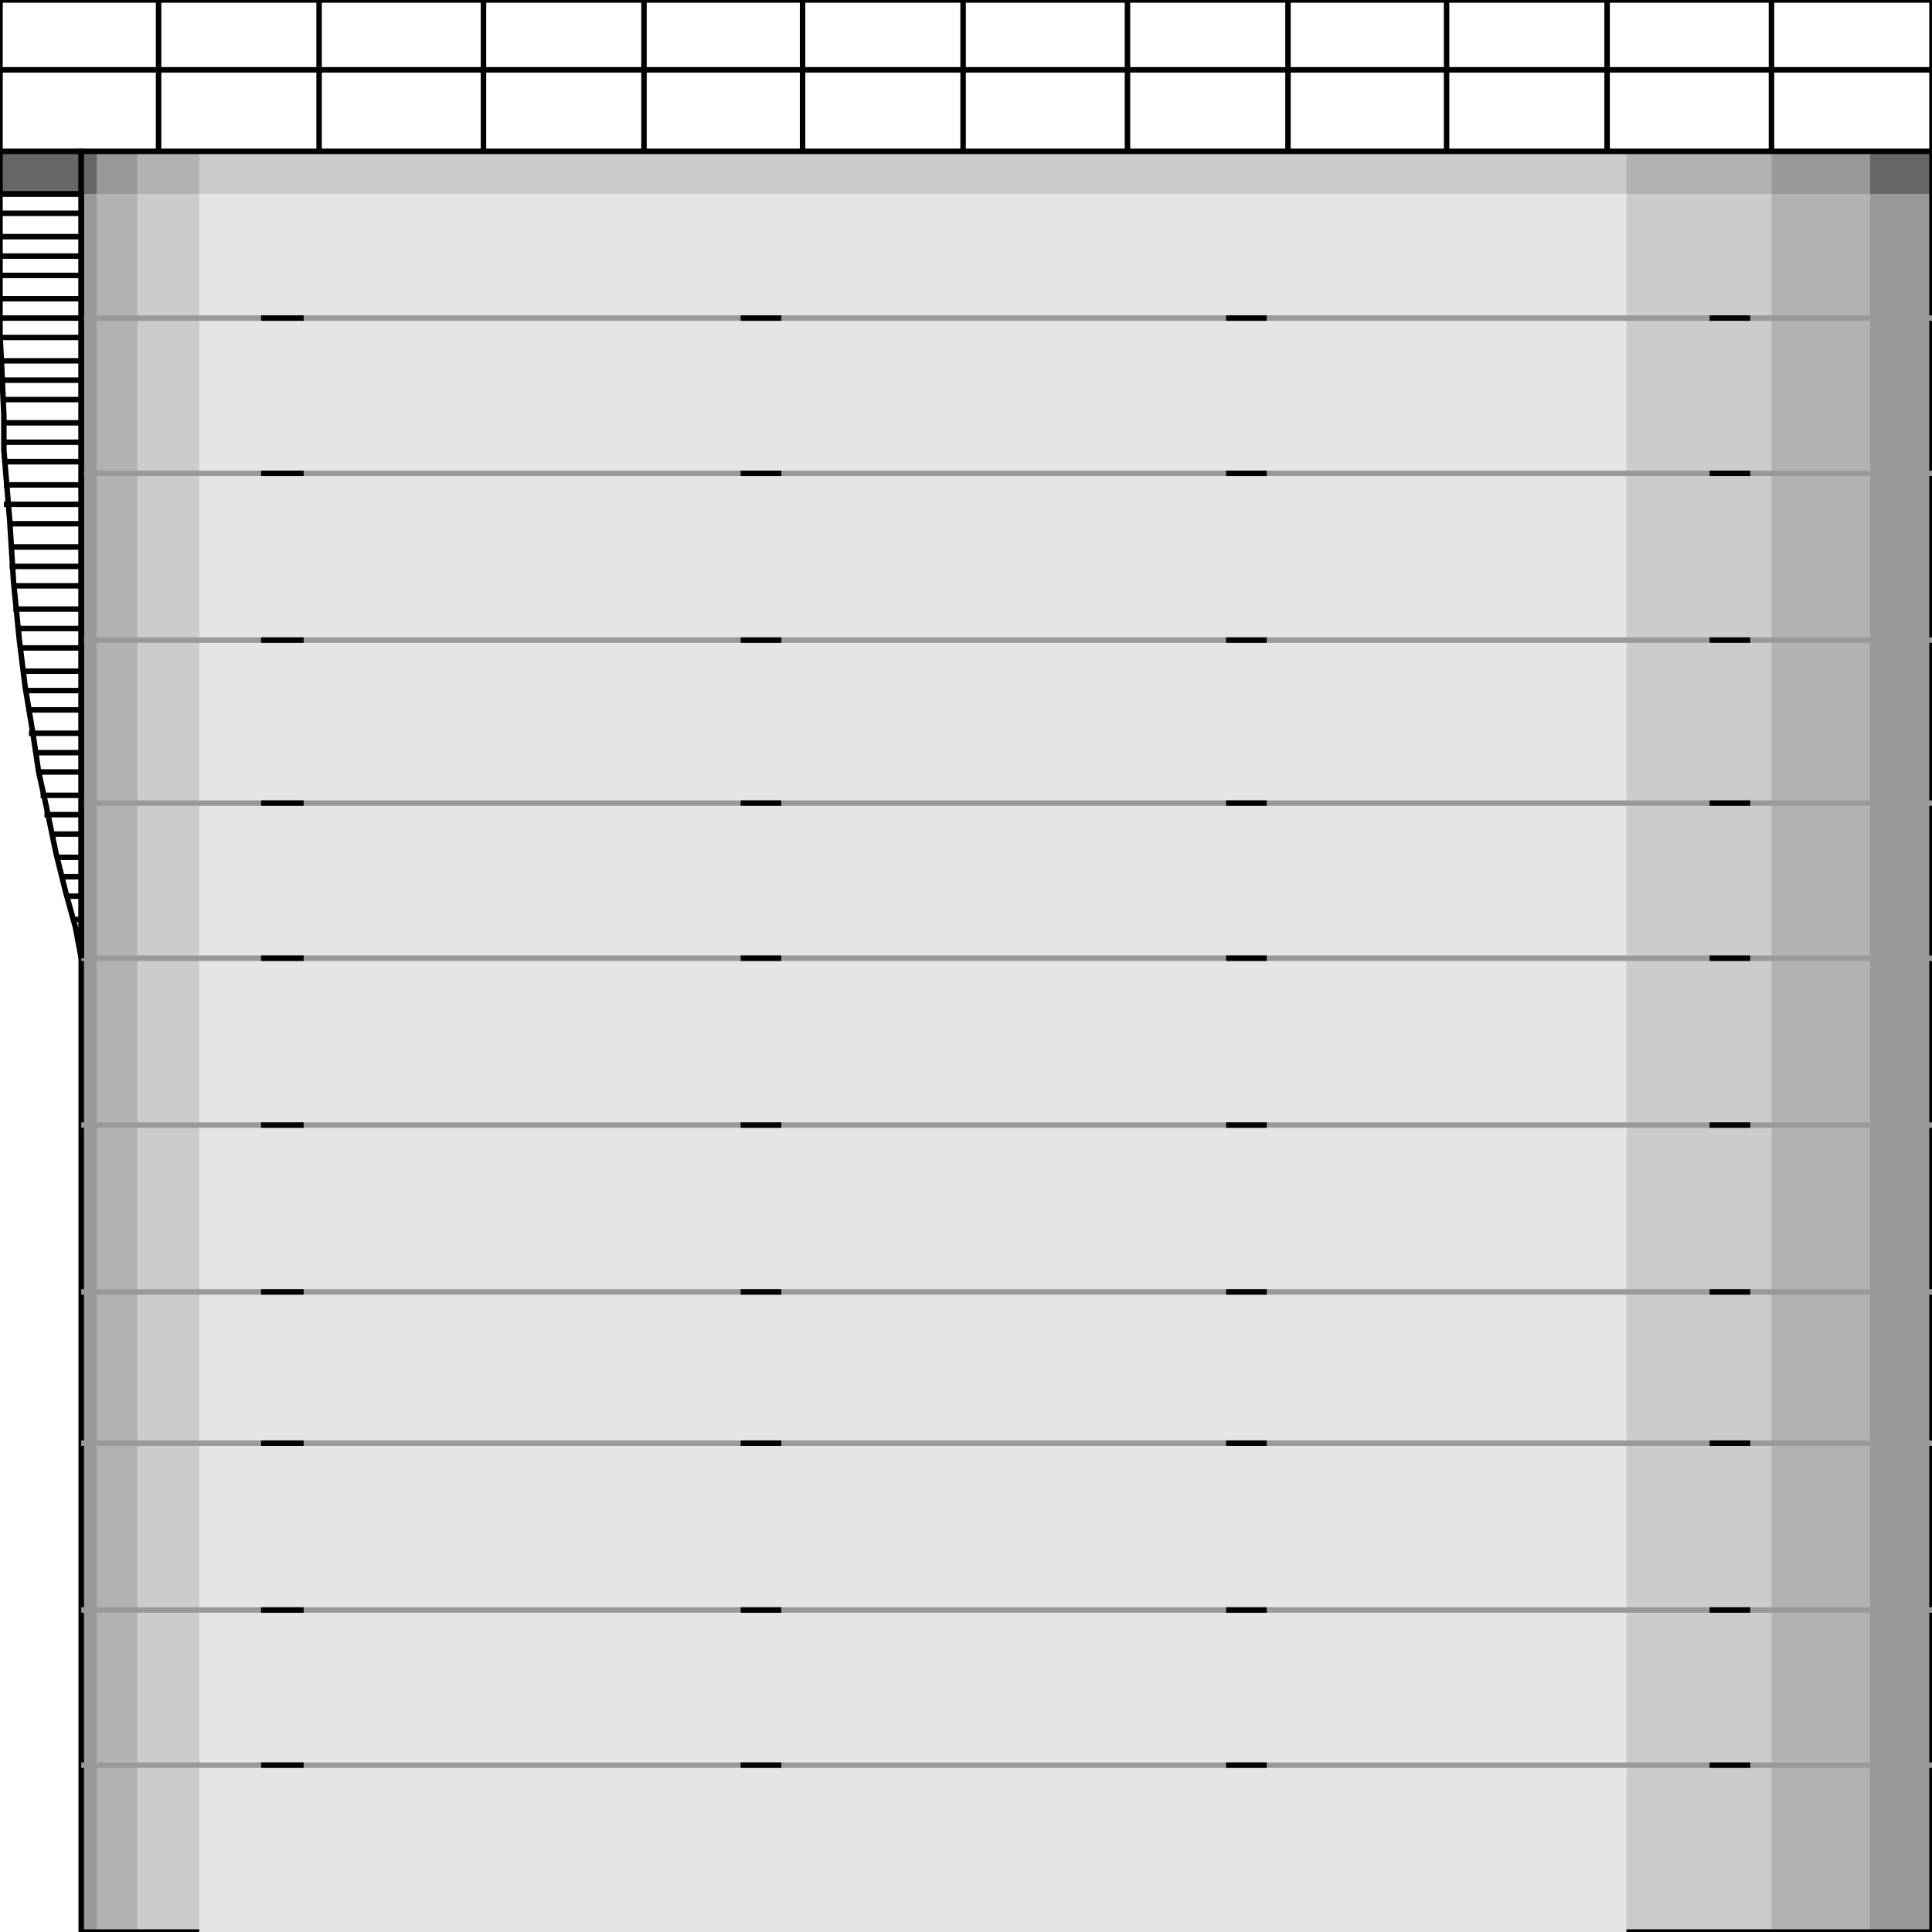 <svg width="150" height="150" viewBox="0 0 150 150" fill="none" xmlns="http://www.w3.org/2000/svg">
<g clip-path="url(#clip0_2109_244943)">
<path d="M0 11.75H6.306V15.063H0V11.75Z" fill="#666666" stroke="black" stroke-width="0.425"/>
<path d="M6.307 11.75H150V15.063H6.307V11.75Z" fill="#666666"/>
<path d="M7.508 11.75H145.195V15.063H7.508V11.75Z" fill="#999999"/>
<path d="M6.307 15.062H150V150.002H6.307V15.062Z" fill="#999999"/>
<path d="M10.66 11.75H137.537V15.063H10.66V11.75Z" fill="#B2B2B2"/>
<path d="M7.508 15.062H145.195V150.002H7.508V15.062Z" fill="#B2B2B2"/>
<path d="M15.466 11.75H126.277V15.063H15.466V11.75Z" fill="#CCCCCC"/>
<path d="M10.66 15.062H137.537V150.002H10.66V15.062Z" fill="#CCCCCC"/>
<path d="M6.307 11.75H150V150.003H6.307V11.75Z" stroke="black" stroke-width="0.425"/>
<path d="M15.466 15.062H126.277V150.002H15.466V15.062Z" fill="#E5E5E5"/>
<path d="M6.307 24.695H150" stroke="#999999" stroke-width="0.425"/>
<path d="M6.307 36.75H150" stroke="#999999" stroke-width="0.425"/>
<path d="M6.307 49.695H150" stroke="#999999" stroke-width="0.425"/>
<path d="M6.307 62.352H150" stroke="#999999" stroke-width="0.425"/>
<path d="M6.307 74.398H150" stroke="#999999" stroke-width="0.425"/>
<path d="M6.307 87.352H150" stroke="#999999" stroke-width="0.425"/>
<path d="M6.307 100.305H150" stroke="#999999" stroke-width="0.425"/>
<path d="M6.307 112.047H150" stroke="#999999" stroke-width="0.425"/>
<path d="M6.307 125H150" stroke="#999999" stroke-width="0.425"/>
<path d="M6.307 137.047H150" stroke="#999999" stroke-width="0.425"/>
<path d="M20.27 24.695H23.574" stroke="black" stroke-width="0.425"/>
<path d="M20.27 36.75H23.574" stroke="black" stroke-width="0.425"/>
<path d="M20.27 49.695H23.574" stroke="black" stroke-width="0.425"/>
<path d="M20.27 62.352H23.574" stroke="black" stroke-width="0.425"/>
<path d="M20.27 74.398H23.574" stroke="black" stroke-width="0.425"/>
<path d="M20.27 87.352H23.574" stroke="black" stroke-width="0.425"/>
<path d="M20.27 100.305H23.574" stroke="black" stroke-width="0.425"/>
<path d="M20.27 112.047H23.574" stroke="black" stroke-width="0.425"/>
<path d="M20.27 125H23.574" stroke="black" stroke-width="0.425"/>
<path d="M20.27 137.047H23.574" stroke="black" stroke-width="0.425"/>
<path d="M57.508 24.695H60.661" stroke="black" stroke-width="0.425"/>
<path d="M57.508 36.75H60.661" stroke="black" stroke-width="0.425"/>
<path d="M57.508 49.695H60.661" stroke="black" stroke-width="0.425"/>
<path d="M57.508 62.352H60.661" stroke="black" stroke-width="0.425"/>
<path d="M57.508 74.398H60.661" stroke="black" stroke-width="0.425"/>
<path d="M57.508 87.352H60.661" stroke="black" stroke-width="0.425"/>
<path d="M57.508 100.305H60.661" stroke="black" stroke-width="0.425"/>
<path d="M57.508 112.047H60.661" stroke="black" stroke-width="0.425"/>
<path d="M57.508 125H60.661" stroke="black" stroke-width="0.425"/>
<path d="M57.508 137.047H60.661" stroke="black" stroke-width="0.425"/>
<path d="M95.195 24.695H98.349" stroke="black" stroke-width="0.425"/>
<path d="M95.195 36.75H98.349" stroke="black" stroke-width="0.425"/>
<path d="M95.195 49.695H98.349" stroke="black" stroke-width="0.425"/>
<path d="M95.195 62.352H98.349" stroke="black" stroke-width="0.425"/>
<path d="M95.195 74.398H98.349" stroke="black" stroke-width="0.425"/>
<path d="M95.195 87.352H98.349" stroke="black" stroke-width="0.425"/>
<path d="M95.195 100.305H98.349" stroke="black" stroke-width="0.425"/>
<path d="M95.195 112.047H98.349" stroke="black" stroke-width="0.425"/>
<path d="M95.195 125H98.349" stroke="black" stroke-width="0.425"/>
<path d="M95.195 137.047H98.349" stroke="black" stroke-width="0.425"/>
<path d="M132.732 24.695H135.886" stroke="black" stroke-width="0.425"/>
<path d="M132.732 36.75H135.886" stroke="black" stroke-width="0.425"/>
<path d="M132.732 49.695H135.886" stroke="black" stroke-width="0.425"/>
<path d="M132.732 62.352H135.886" stroke="black" stroke-width="0.425"/>
<path d="M132.732 74.398H135.886" stroke="black" stroke-width="0.425"/>
<path d="M132.732 87.352H135.886" stroke="black" stroke-width="0.425"/>
<path d="M132.732 100.305H135.886" stroke="black" stroke-width="0.425"/>
<path d="M132.732 112.047H135.886" stroke="black" stroke-width="0.425"/>
<path d="M132.732 125H135.886" stroke="black" stroke-width="0.425"/>
<path d="M132.732 137.047H135.886" stroke="black" stroke-width="0.425"/>
<path d="M0 11.747V0" stroke="black" stroke-width="0.425"/>
<path d="M12.312 11.747V0" stroke="black" stroke-width="0.425"/>
<path d="M24.774 11.747V0" stroke="black" stroke-width="0.425"/>
<path d="M37.537 11.747V0" stroke="black" stroke-width="0.425"/>
<path d="M50 11.747V0" stroke="black" stroke-width="0.425"/>
<path d="M62.312 11.747V0" stroke="black" stroke-width="0.425"/>
<path d="M74.774 11.747V0" stroke="black" stroke-width="0.425"/>
<path d="M87.537 11.747V0" stroke="black" stroke-width="0.425"/>
<path d="M100 11.747V0" stroke="black" stroke-width="0.425"/>
<path d="M112.312 11.747V0" stroke="black" stroke-width="0.425"/>
<path d="M124.774 11.747V0" stroke="black" stroke-width="0.425"/>
<path d="M137.537 11.747V0" stroke="black" stroke-width="0.425"/>
<path d="M150 11.747V0" stroke="black" stroke-width="0.425"/>
<path d="M0 0H150" stroke="black" stroke-width="0.425"/>
<path d="M0 5.422H150" stroke="black" stroke-width="0.425"/>
<path d="M6.306 74.4L5.856 71.99L5.105 69.279L4.354 66.267L3.604 62.653L3.003 59.942L2.553 56.93L1.952 53.316L1.502 49.701L1.051 45.183L0.751 40.364L0.3 34.942V32.231L0.15 28.918L0 25.906V22.291V18.978V15.062H0.3H5.856H6.306V16.87V72.593V74.4Z" stroke="black" stroke-width="0.425"/>
<path d="M0 16.562H6.306" stroke="black" stroke-width="0.425"/>
<path d="M0 18.375H6.306" stroke="black" stroke-width="0.425"/>
<path d="M0 19.883H6.306" stroke="black" stroke-width="0.425"/>
<path d="M0 21.383H6.306" stroke="black" stroke-width="0.425"/>
<path d="M0 23.195H6.306" stroke="black" stroke-width="0.425"/>
<path d="M0 24.695H6.306" stroke="black" stroke-width="0.425"/>
<path d="M0 26.203H6.306" stroke="black" stroke-width="0.425"/>
<path d="M0 28.016H6.306" stroke="black" stroke-width="0.425"/>
<path d="M0 29.516H6.306" stroke="black" stroke-width="0.425"/>
<path d="M0.301 31.023H6.307" stroke="black" stroke-width="0.425"/>
<path d="M0.301 32.828H6.307" stroke="black" stroke-width="0.425"/>
<path d="M0.301 34.336H6.307" stroke="black" stroke-width="0.425"/>
<path d="M0.301 35.844H6.307" stroke="black" stroke-width="0.425"/>
<path d="M0.301 37.648H6.307" stroke="black" stroke-width="0.425"/>
<path d="M0.301 39.156H6.307" stroke="black" stroke-width="0.425"/>
<path d="M0.751 40.664H6.307" stroke="black" stroke-width="0.425"/>
<path d="M0.751 42.469H6.307" stroke="black" stroke-width="0.425"/>
<path d="M0.751 43.977H6.307" stroke="black" stroke-width="0.425"/>
<path d="M1.051 45.484H6.306" stroke="black" stroke-width="0.425"/>
<path d="M1.051 47.289H6.306" stroke="black" stroke-width="0.425"/>
<path d="M1.502 48.797H6.307" stroke="black" stroke-width="0.425"/>
<path d="M1.502 50.305H6.307" stroke="black" stroke-width="0.425"/>
<path d="M1.952 52.109H6.306" stroke="black" stroke-width="0.425"/>
<path d="M1.952 53.617H6.306" stroke="black" stroke-width="0.425"/>
<path d="M2.252 55.117H6.306" stroke="black" stroke-width="0.425"/>
<path d="M2.252 56.93H6.306" stroke="black" stroke-width="0.425"/>
<path d="M2.703 58.438H6.307" stroke="black" stroke-width="0.425"/>
<path d="M3.153 59.938H6.306" stroke="black" stroke-width="0.425"/>
<path d="M3.153 61.75H6.306" stroke="black" stroke-width="0.425"/>
<path d="M3.453 63.25H6.306" stroke="black" stroke-width="0.425"/>
<path d="M3.904 64.758H6.307" stroke="black" stroke-width="0.425"/>
<path d="M4.354 66.562H6.306" stroke="black" stroke-width="0.425"/>
<path d="M4.654 68.07H6.306" stroke="black" stroke-width="0.425"/>
<path d="M5.105 69.578H6.307" stroke="black" stroke-width="0.425"/>
<path d="M5.556 71.383H6.306" stroke="black" stroke-width="0.425"/>
<path d="M5.855 72.891H6.306" stroke="black" stroke-width="0.425"/>
</g>
<defs>
<clipPath id="clip0_2109_244943">
<rect width="150" height="150" fill="white"/>
</clipPath>
</defs>
</svg>
